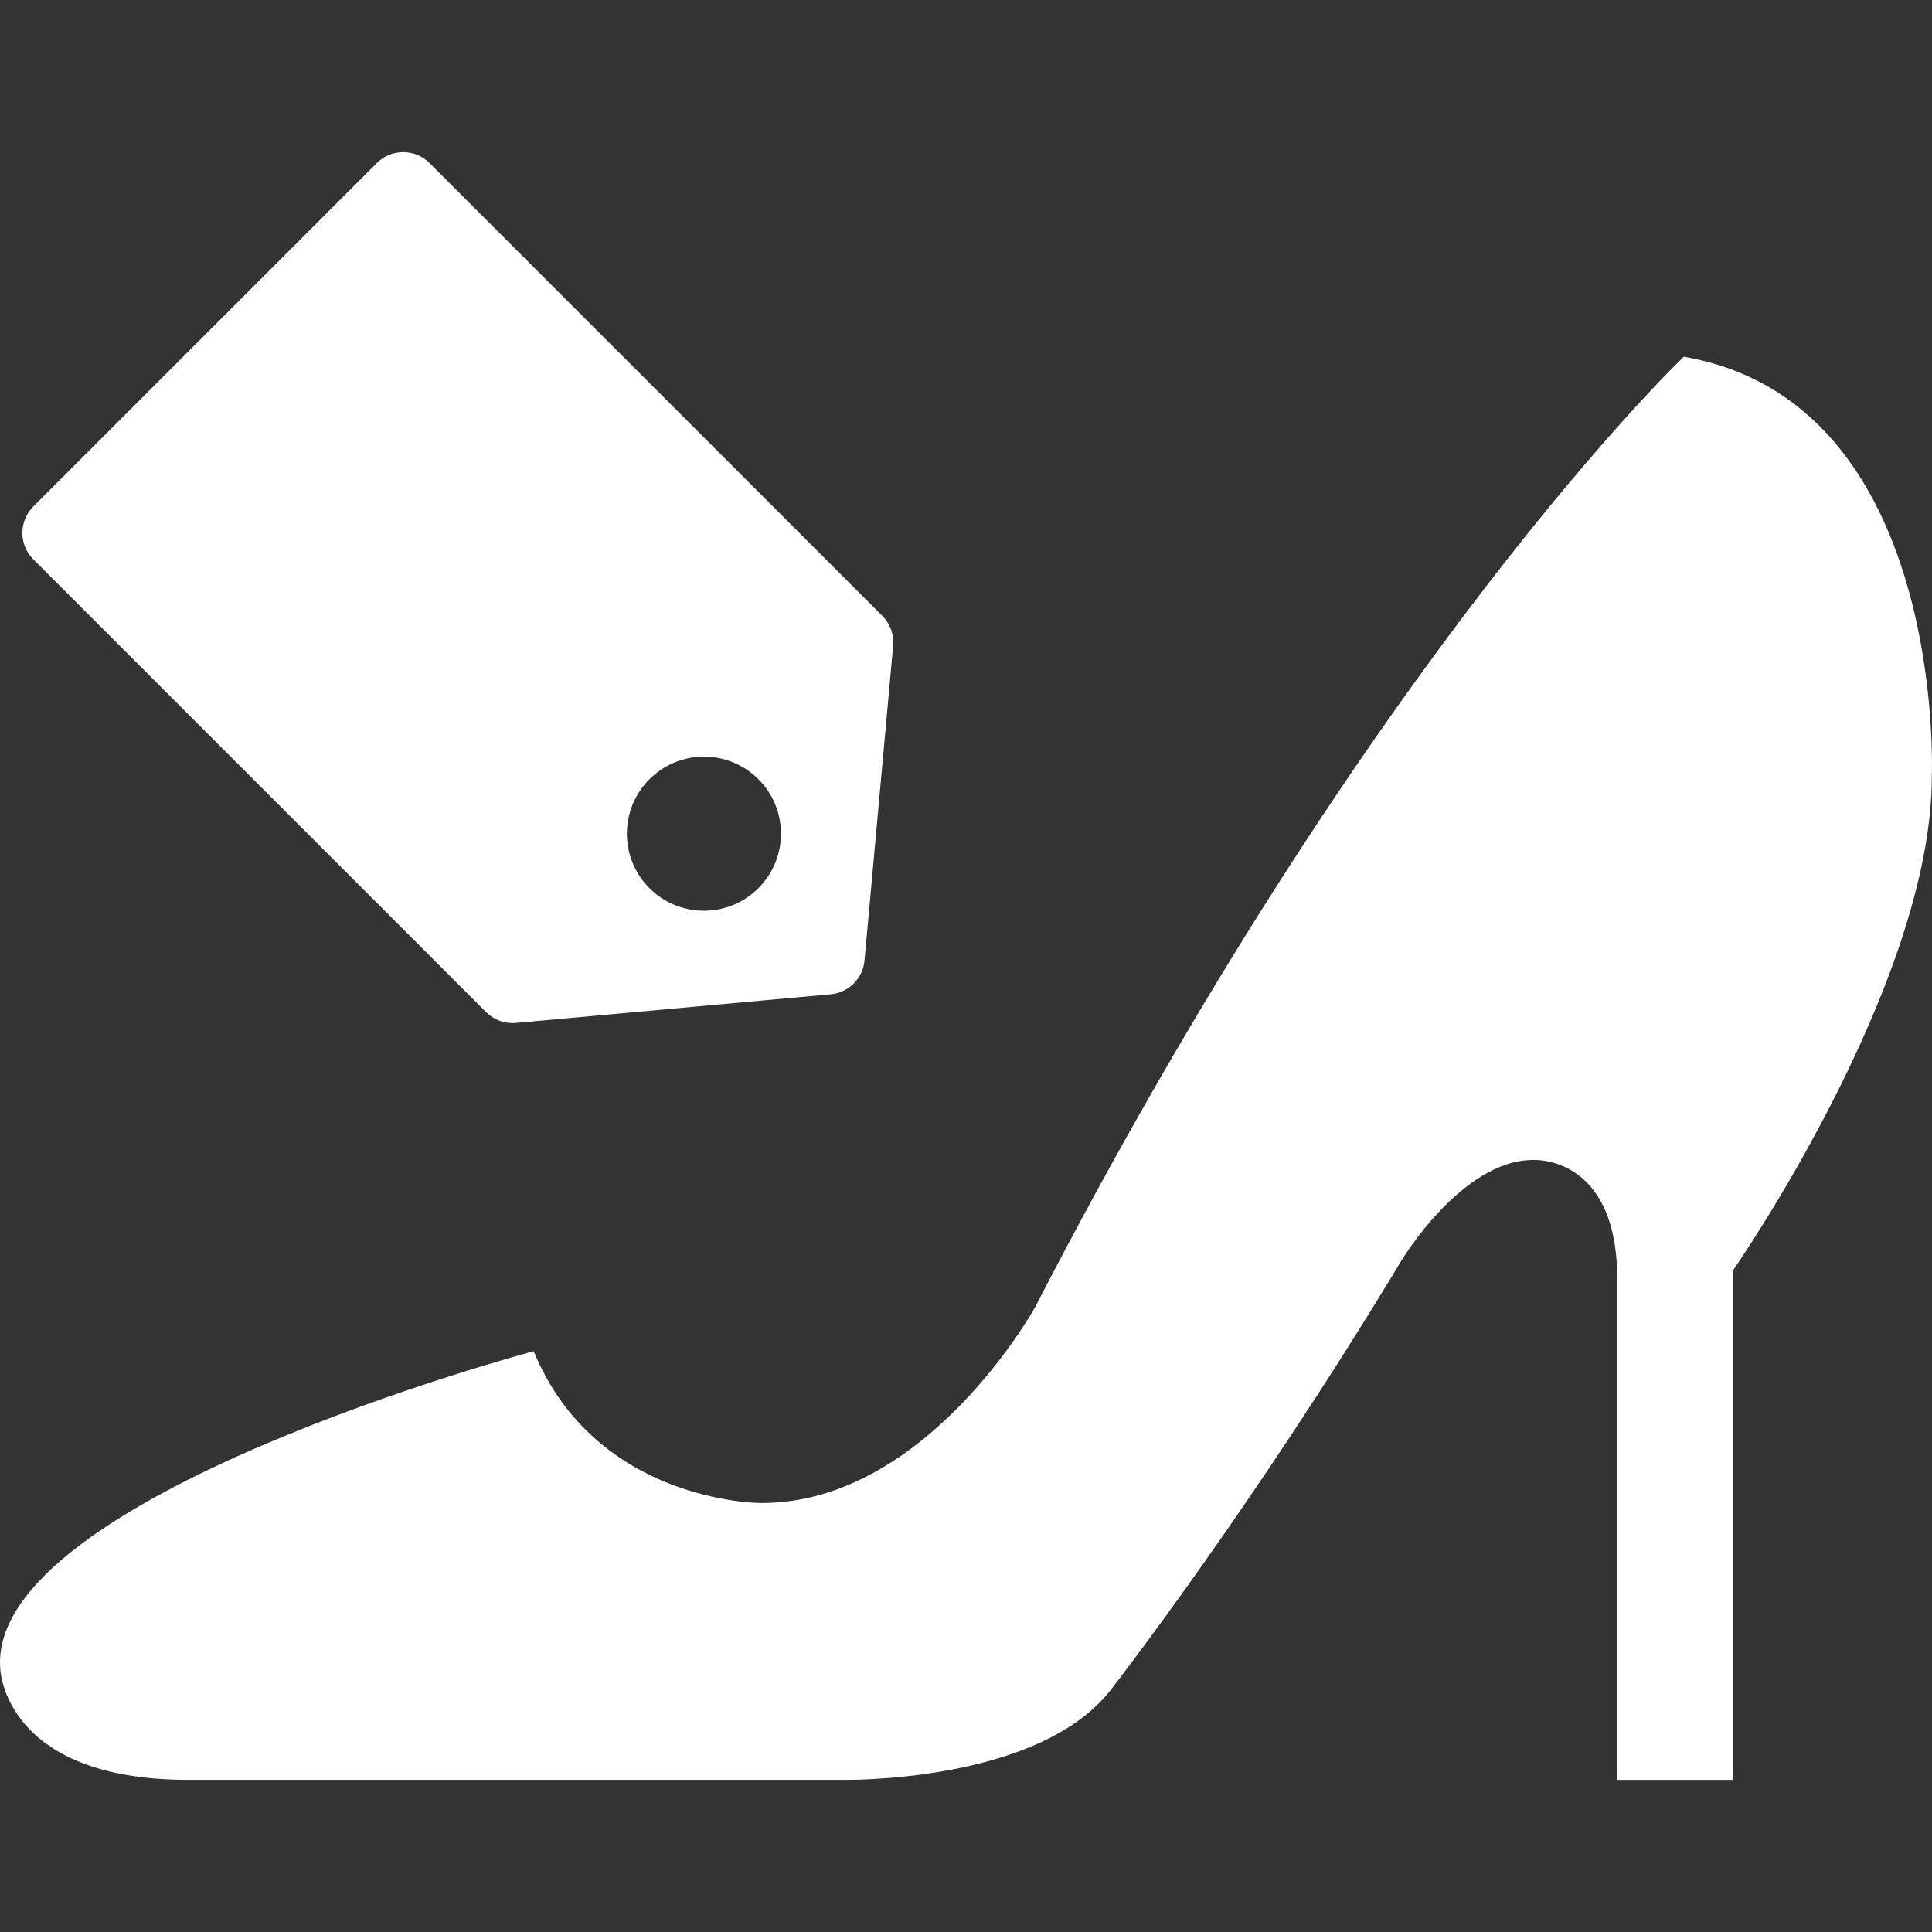 <?xml version="1.0" encoding="iso-8859-1"?>
<!-- Generator: Adobe Illustrator 18.1.1, SVG Export Plug-In . SVG Version: 6.00 Build 0)  -->
<svg version="1.1" id="Capa_1" xmlns="http://www.w3.org/2000/svg" xmlns:xlink="http://www.w3.org/1999/xlink" x="0px" y="0px"
	 viewBox="0 0 612.004 612.004" style="enable-background:new 0 0 612.004 612.004; fill: #FFFFFF;" xml:space="preserve">
<rect x="0" y="0" width="612.004" height="612.004" fill="#333333" stroke="none"/>
<g>
	<g>
		<path d="M533.373,113.003c0,0-98.304,93.423-205.466,301.049c0,0-34.403,62.431-87.109,62.058c0,0-51.961-0.012-71.741-48.087
			c0,0-173.168,46.123-168.983,100.537c0,0,0.97,35.239,59.575,35.239h206.79c0,0,63.626,1.415,86.23-29.559
			c0,0,44.372-57.056,91.263-134.915c0,0,19.102-31.877,41.706-31.877c0,0,26.643-1.739,26.643,37.612v158.746h36.605V402.546
			c0,0,63.059-90.415,63.059-156.561C611.947,245.991,616.949,127.371,533.373,113.003z"/>
		<path d="M163.426,324.027l99.719-9.066c5.692-0.519,10.195-5.021,10.713-10.713l9.066-99.719c0.317-3.496-0.933-6.955-3.41-9.438
			L136.082,51.659c-4.624-4.618-12.116-4.618-16.735,0L10.556,160.444c-4.624,4.618-4.624,12.11,0,16.735l143.432,143.432
			C156.471,323.094,159.924,324.345,163.426,324.027z M205.73,246.833c9.53-9.53,24.983-9.53,34.513,0
			c9.53,9.53,9.53,24.983,0,34.513c-9.53,9.53-24.983,9.53-34.513,0C196.2,271.816,196.2,256.362,205.73,246.833z"/>
	</g>
</g>
<g>
</g>
<g>
</g>
<g>
</g>
<g>
</g>
<g>
</g>
<g>
</g>
<g>
</g>
<g>
</g>
<g>
</g>
<g>
</g>
<g>
</g>
<g>
</g>
<g>
</g>
<g>
</g>
<g>
</g>
</svg>
